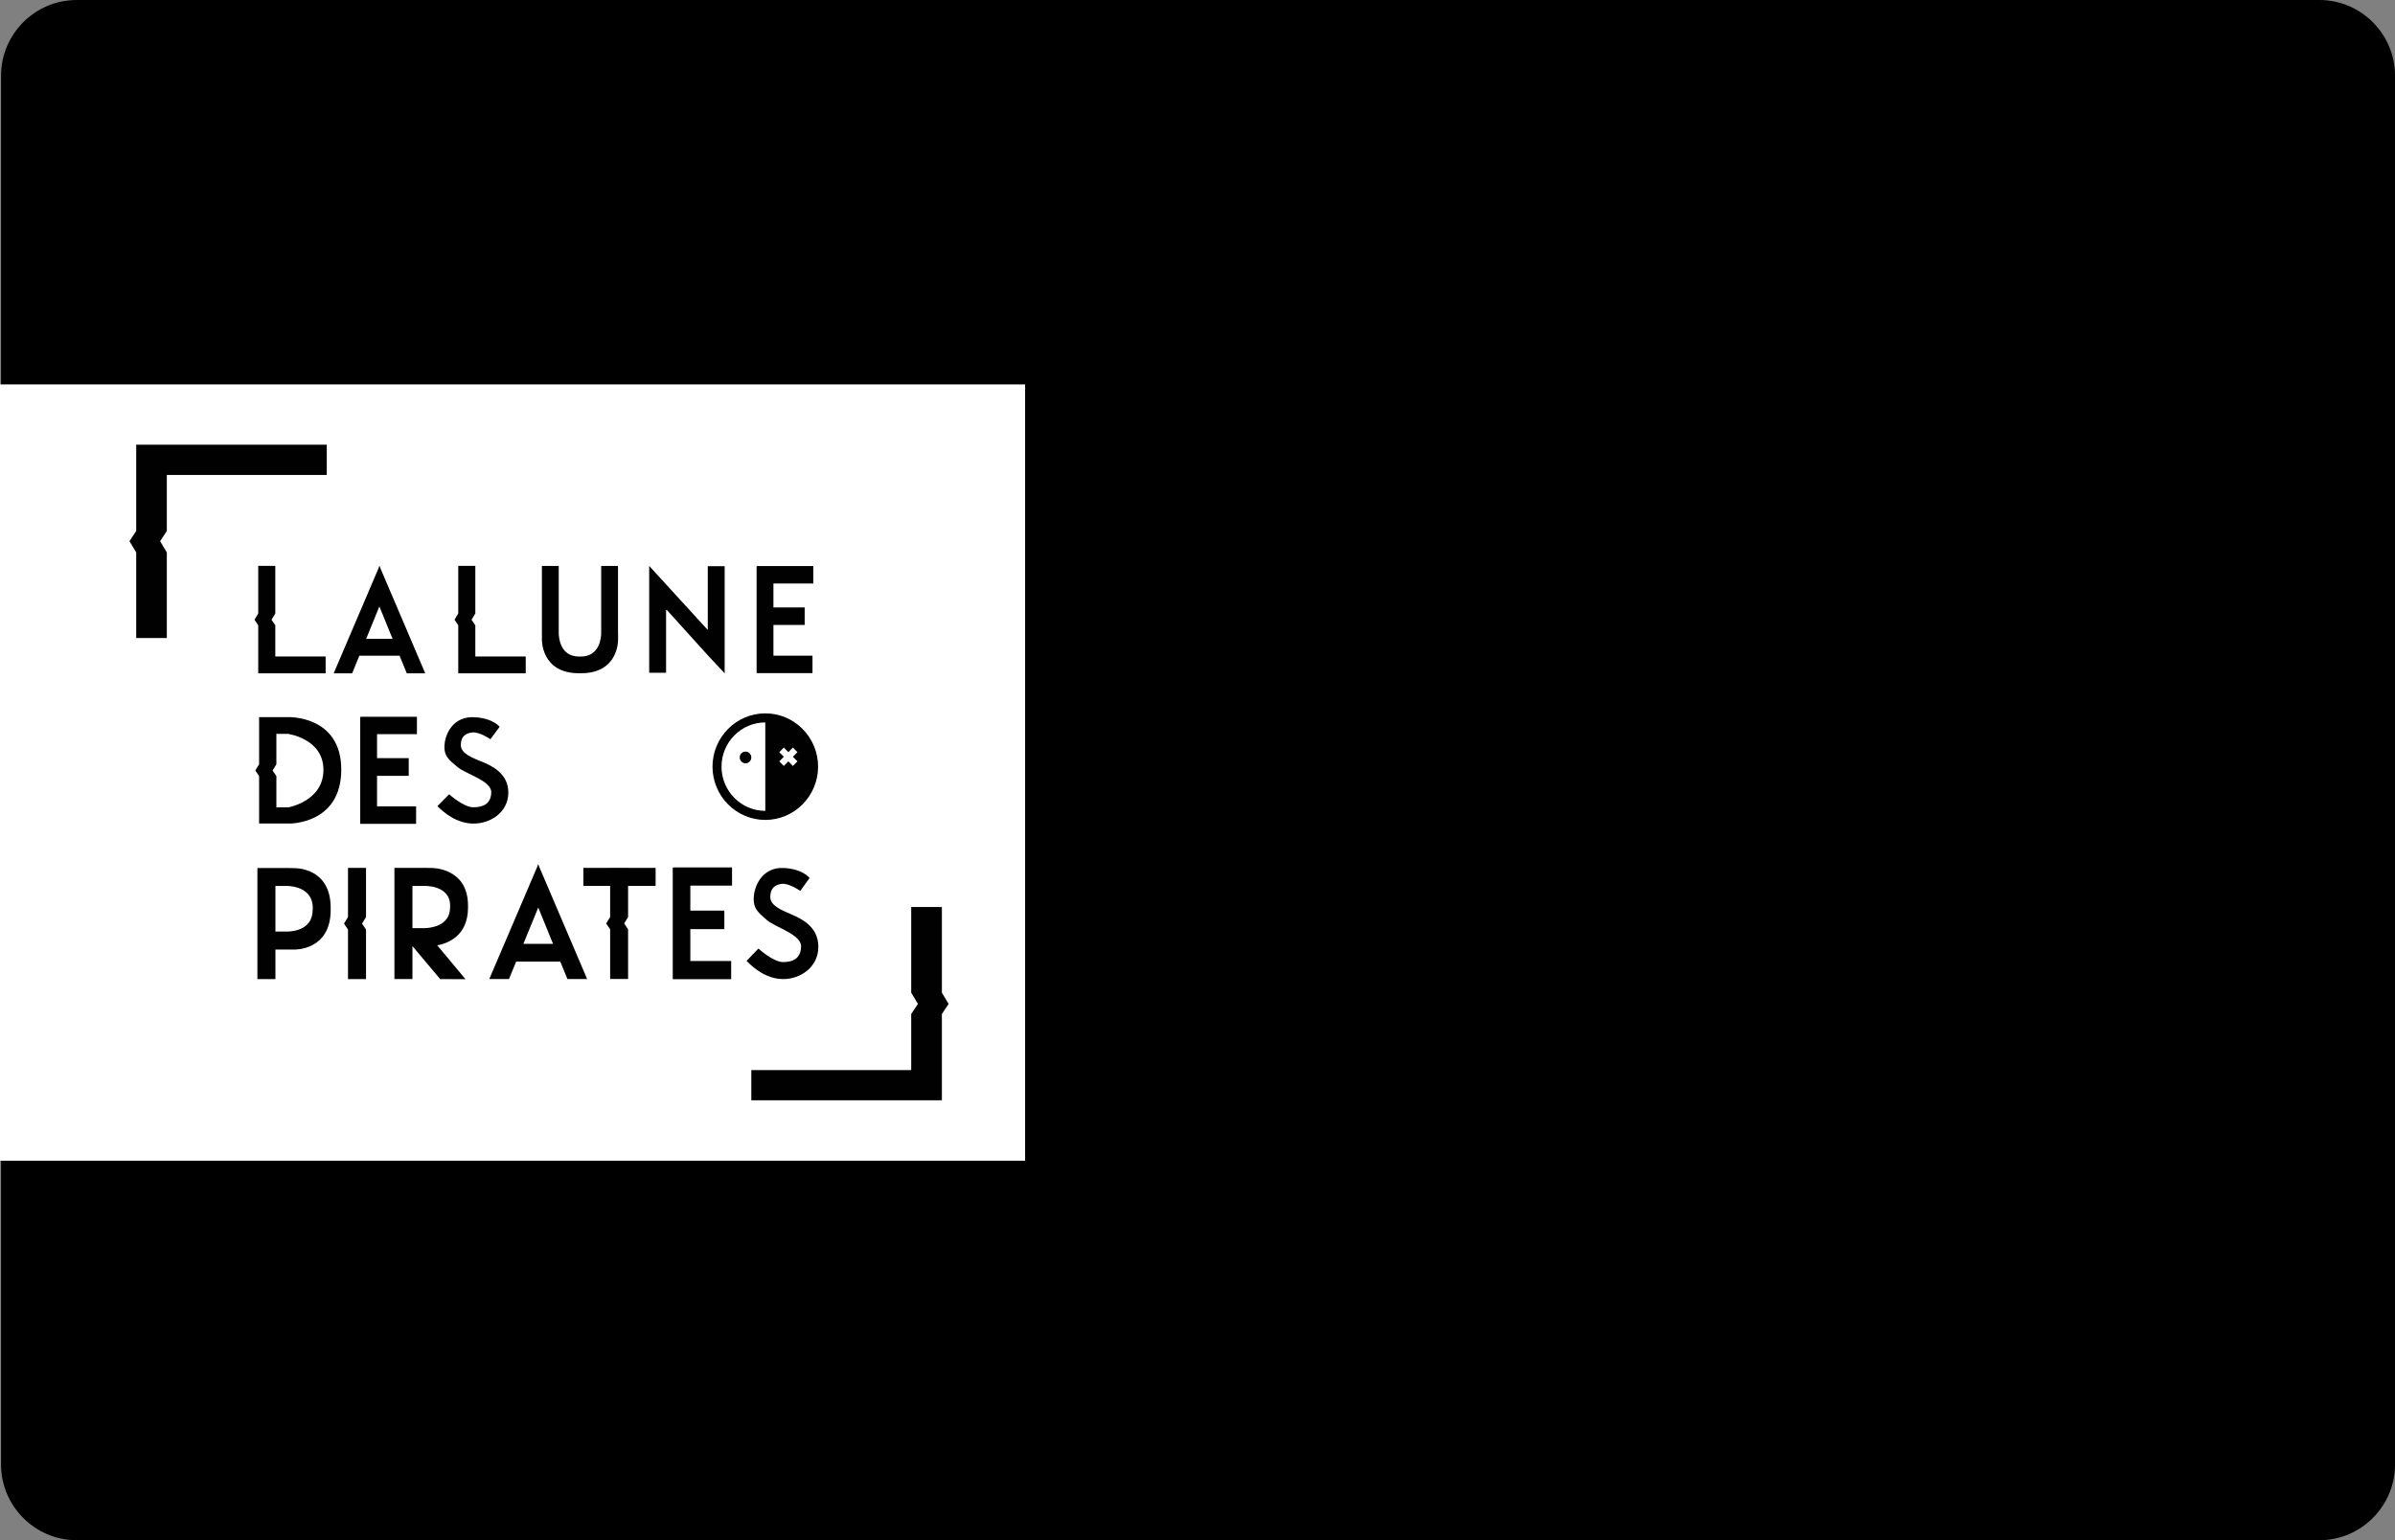 <?xml version="1.0" encoding="UTF-8"?>
<svg id="Calque_1" data-name="Calque 1" xmlns="http://www.w3.org/2000/svg" viewBox="0 0 380.17 244.56">
  <rect x="0" y="0" width="380.17" height="244.56" fill="#808080" stroke="none"/>
  <defs>
    <style>
      .cls-1 {
        fill: #010101;
      }

      .cls-2 {
        fill: #fff;
      }
    </style>
  </defs>
  <path d="m368.17,244.56H12.17c-6.6,0-12-5.4-12-12V12C.17,5.4,5.57,0,12.17,0h356c6.6,0,12,5.4,12,12v220.56c0,6.6-5.4,12-12,12"/>
  <rect class="cls-2" y="61.04" width="162.72" height="123.26"/>
  <path class="cls-1" d="m121.48,113.27c-4.62,0-8.38,3.8-8.38,8.46s3.76,8.46,8.38,8.46,8.38-3.8,8.38-8.46-3.76-8.46-8.38-8.46m5.1,7.62l-.72.73-.72-.73-.72.73-.72-.73.72-.73-.72-.73.72-.73.72.73.72-.73.72.73-.72.73.72.73Zm-5.1,7.86c-3.83,0-6.95-3.15-6.95-7.02s3.12-7.02,6.95-7.02v14.04Z"/>
  <path class="cls-1" d="m118.34,121.2c.51,0,.92-.42.92-.93s-.41-.93-.92-.93-.92.42-.92.93.41.93.92.93"/>
  <polygon class="cls-1" points="129.1 92.65 129.1 89.88 120.24 89.88 120.24 89.9 120.1 89.9 120.1 106.87 120.12 106.87 120.12 106.88 128.97 106.88 128.97 104.11 122.77 104.11 122.77 99.23 127.73 99.23 127.73 96.45 122.77 96.45 122.77 92.65 129.1 92.65"/>
  <path class="cls-1" d="m60.23,89.87v.03s-.02-.03-.02-.03l-.13.37-7.11,16.67h2.93l1.14-2.79h6.39l1.14,2.79h2.93l-7.11-16.67-.13-.37Zm-2.11,11.57l2.1-5.15,2.1,5.15h-4.21Z"/>
  <polygon class="cls-1" points="112.35 100.03 103.06 89.87 103.06 89.91 103.05 89.9 103.05 92.14 103.05 93.76 103.05 93.77 103.05 106.82 105.73 106.82 105.73 96.72 112.69 104.42 112.7 104.42 115.03 106.91 115.03 89.9 112.35 89.9 112.35 100.03"/>
  <path class="cls-1" d="m98.1,100.5h0v-10.64h-2.67v10.53h0v.11h0c0,.63-.18,3.75-3.23,3.75h-.29c-3.08-.01-3.22-3.17-3.22-3.77h0v-.05s0-.04,0-.04h0v-10.53h-2.67v10.55h0v1.1s-.18,5.39,5.89,5.39h.32c6.07,0,5.88-5.39,5.88-5.39v-1.02Z"/>
  <polygon class="cls-1" points="43.7 99.29 43.1 98.4 43.7 97.41 43.7 89.85 40.99 89.85 40.99 97.41 40.4 98.4 40.99 99.29 40.99 106.91 41.44 106.91 41.44 106.91 51.69 106.91 51.69 104.24 43.7 104.24 43.7 99.29"/>
  <polygon class="cls-1" points="75.45 99.29 74.85 98.4 75.45 97.41 75.45 89.85 72.74 89.85 72.74 97.41 72.15 98.4 72.74 99.29 72.74 106.91 73.2 106.91 73.2 106.91 83.45 106.91 83.45 104.24 75.45 104.24 75.45 99.29"/>
  <path class="cls-1" d="m45.78,113.87h-4.65v7.48l-.6.98.6.89v7.54h4.89s8.15.08,8.15-8.55-8.38-8.34-8.38-8.34m0,14.32h-1.92v-4.96l-.6-.89.6-.98v-4.83h1.84s5.63.74,5.63,5.71-5.55,5.95-5.55,5.95"/>
  <path class="cls-1" d="m76.47,120.95c-1.46-.62-3.32-1.29-3.32-2.64s.71-1.88,1.82-2.01c1.11-.13,2.88,1.07,2.88,1.07l1.46-1.97s-1.06-1.39-4.08-1.52c-3.01-.14-4.43,2.23-4.65,4.2-.22,1.97.71,2.59,2.04,3.71,1.33,1.12,5.41,2.19,5.36,4.02-.04,1.83-1.28,2.37-2.84,2.37s-3.85-2.06-3.85-2.06l-1.86,1.88c1.06,1.07,3.1,2.77,5.76,2.77s5.5-1.79,5.5-4.92-2.75-4.29-4.21-4.92"/>
  <polygon class="cls-1" points="57.33 113.83 57.18 113.83 57.18 130.8 57.2 130.8 57.2 130.81 66.05 130.81 66.05 128.04 59.85 128.04 59.85 123.19 64.88 123.19 64.88 120.38 59.85 120.38 59.85 116.57 66.18 116.57 66.18 113.81 57.33 113.81 57.33 113.83"/>
  <polygon class="cls-1" points="55.24 145.61 54.61 146.65 55.24 147.6 55.24 155.46 58.1 155.46 58.1 147.6 57.47 146.65 58.1 145.61 58.1 137.8 55.24 137.8 55.24 145.61"/>
  <path class="cls-1" d="m85.45,137.23v.03s-.03-.03-.03-.03l-.14.4-7.61,17.82h3.13l1.13-2.76h7.01l1.13,2.76h3.13l-7.61-17.83-.14-.4Zm-2.37,12.64l2.36-5.77,2.35,5.77h-4.71Z"/>
  <path class="cls-1" d="m46.73,137.85l-1.04-.03h0s-.12,0-.12,0h-.14s0,0,0,0h-4.54v.02h-.03v17.62h2.86v-4.69h1.79s1.21,0,1.21,0c0,0,5.77.2,5.77-6.29v-.34c0-6.5-5.77-6.29-5.77-6.29m2.91,6.62c0,3.19-3.18,3.43-3.95,3.44h0s-1.96,0-1.96,0v-7.24h1.96c.91.04,3.97.4,3.97,3.49v.31Z"/>
  <path class="cls-1" d="m68.55,137.82l-1.28-.02h0s-4.65,0-4.65,0v.03h-.01v17.62h2.86v-5.23l4.4,5.24,4.02.02-4.48-5.38c1.62-.3,4.88-1.45,4.88-6v-.31c0-6.04-5.74-5.97-5.74-5.97m2.89,6.28c0,2.97-3.19,3.25-3.96,3.27h0s-2.01,0-2.01,0v-6.7h1.8s4.18-.23,4.18,3.15v.29Z"/>
  <path class="cls-1" d="m125.63,145.19c-1.48-.65-3.36-1.35-3.36-2.75s.72-1.96,1.84-2.1c1.12-.14,2.92,1.12,2.92,1.12l1.48-2.05s-1.08-1.45-4.13-1.59c-3.05-.14-4.49,2.34-4.71,4.39-.22,2.05.72,2.71,2.06,3.88,1.35,1.16,5.48,2.29,5.43,4.2-.05,1.91-1.3,2.47-2.87,2.47s-3.9-2.15-3.9-2.15l-1.88,1.96c1.07,1.12,3.14,2.89,5.83,2.89s5.56-1.87,5.56-5.13-2.78-4.48-4.26-5.13"/>
  <polygon class="cls-1" points="106.95 137.75 106.79 137.75 106.79 155.47 106.82 155.47 106.82 155.48 116.06 155.48 116.06 152.59 109.58 152.59 109.58 147.53 114.98 147.53 114.98 144.59 109.58 144.59 109.58 140.62 116.2 140.62 116.2 137.73 106.95 137.73 106.95 137.75"/>
  <polygon class="cls-1" points="99.7 137.79 96.85 137.79 96.85 137.8 92.6 137.8 92.6 140.66 96.85 140.66 96.85 145.61 96.22 146.63 96.85 147.56 96.85 155.44 99.7 155.44 99.7 147.56 99.08 146.63 99.7 145.61 99.7 140.66 104.07 140.66 104.07 137.8 99.7 137.8 99.7 137.79"/>
  <polygon class="cls-1" points="26.48 84.32 25.42 85.93 26.48 87.71 26.48 101.31 21.62 101.31 21.62 87.71 20.55 85.93 21.62 84.32 21.62 70.61 22.43 70.61 22.43 70.61 51.87 70.61 51.87 75.42 26.48 75.42 26.48 84.32"/>
  <polygon class="cls-1" points="144.64 161.01 145.71 159.4 144.64 157.62 144.64 144.02 149.51 144.02 149.51 157.62 150.58 159.4 149.51 161.01 149.51 174.71 148.7 174.71 148.7 174.71 119.26 174.71 119.26 169.91 144.64 169.91 144.64 161.01"/>
</svg>